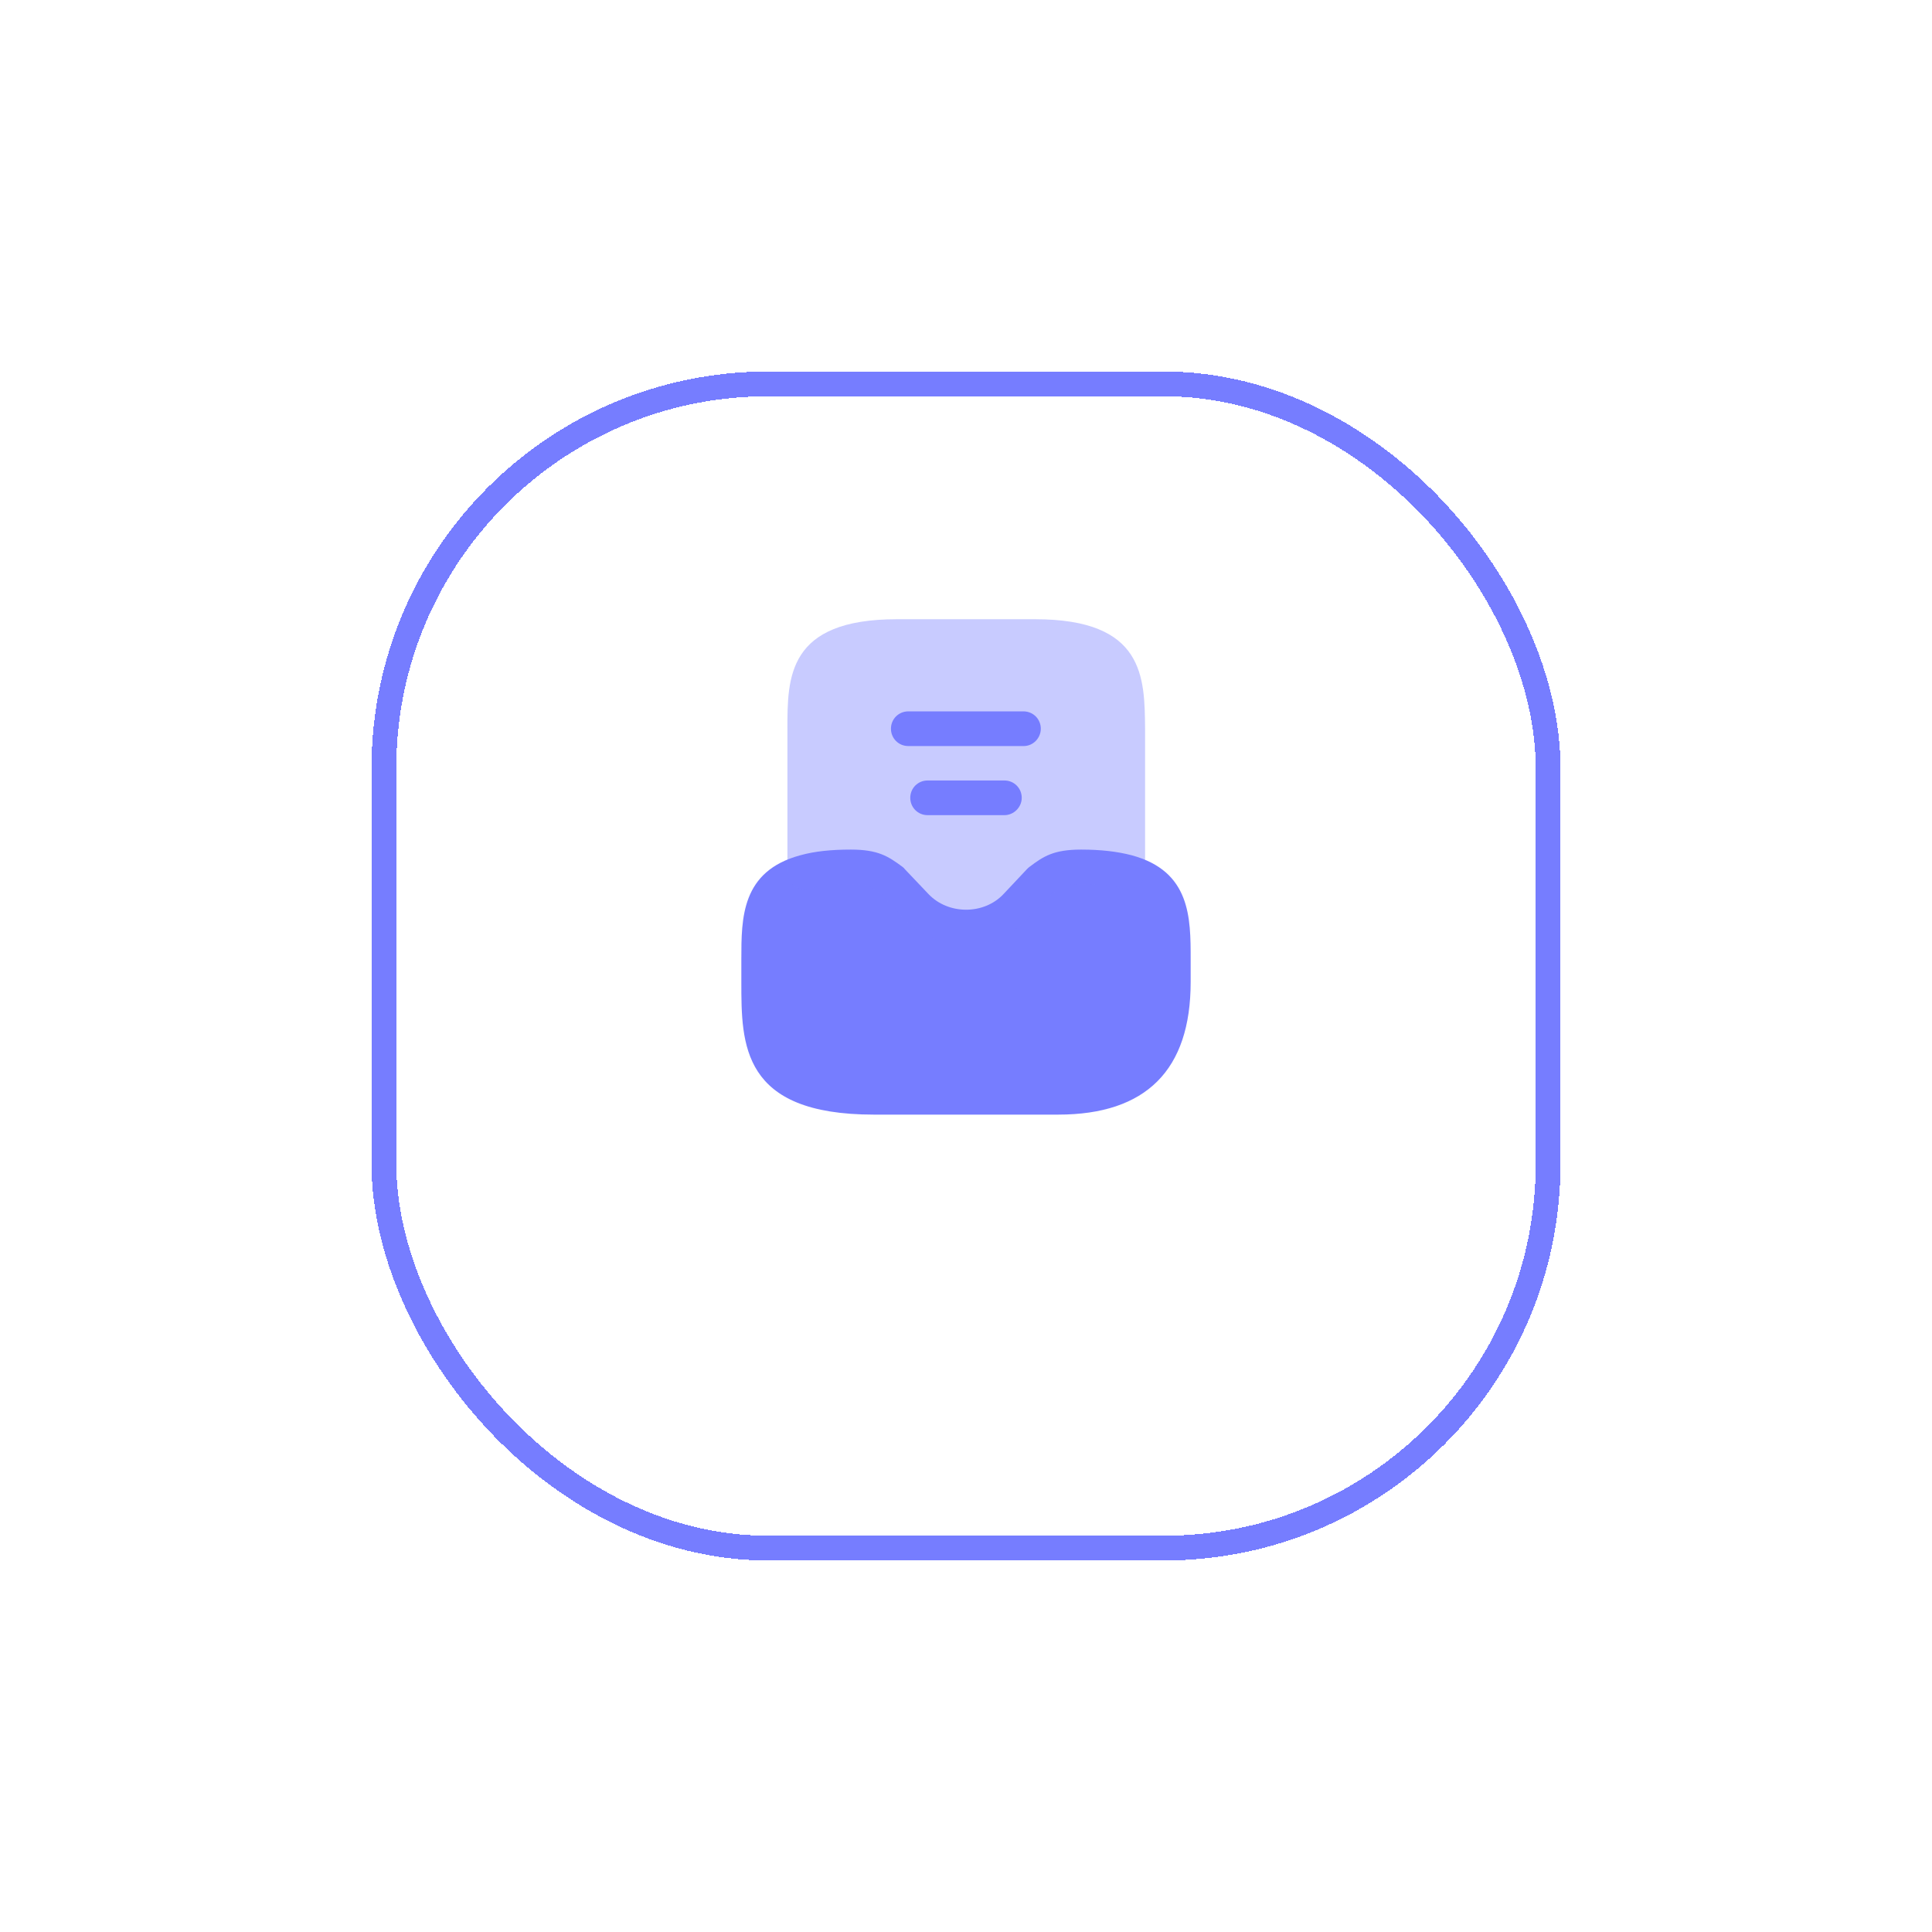 <svg width="78" height="78" viewBox="0 0 78 78" fill="none" xmlns="http://www.w3.org/2000/svg">
<path d="M45.69 34.53C45.12 34.38 44.45 34.3 43.65 34.3C42.54 34.3 42.13 34.57 41.56 35C41.53 35.02 41.5 35.05 41.47 35.08L40.52 36.09C39.73 36.94 38.28 36.94 37.48 36.09L36.53 35.09C36.5 35.05 36.47 35.02 36.44 35C35.86 34.57 35.45 34.3 34.35 34.3C33.55 34.3 32.88 34.37 32.31 34.53C29.93 35.17 29.93 37.06 29.93 38.72V39.65C29.93 42.16 29.93 45 35.28 45H42.72C46.27 45 48.07 43.2 48.07 39.65V38.72C48.07 37.06 48.07 35.17 45.69 34.53Z" fill="#767DFF"/>
<path opacity="0.4" d="M41.79 25H36.21C31.79 25 31.79 27.35 31.79 29.42V35.21C31.79 35.43 31.89 35.63 32.06 35.76C32.23 35.89 32.46 35.94 32.67 35.88C33.12 35.76 33.68 35.7 34.35 35.7C35.02 35.7 35.16 35.78 35.56 36.08L36.47 37.04C37.12 37.74 38.05 38.14 39.01 38.14C39.97 38.14 40.89 37.74 41.55 37.04L42.46 36.08C42.86 35.78 43 35.7 43.67 35.7C44.34 35.7 44.9 35.76 45.35 35.88C45.56 35.94 45.78 35.89 45.96 35.76C46.13 35.63 46.23 35.42 46.23 35.21V29.42C46.21 27.35 46.21 25 41.79 25Z" fill="#767DFF"/>
<path d="M40.55 32.91H37.45C37.06 32.91 36.75 32.6 36.75 32.21C36.75 31.82 37.06 31.51 37.45 31.51H40.55C40.94 31.51 41.25 31.82 41.25 32.21C41.25 32.59 40.93 32.91 40.55 32.91Z" fill="#767DFF"/>
<path d="M41.33 30.12H36.67C36.28 30.12 35.97 29.81 35.97 29.42C35.97 29.03 36.28 28.72 36.67 28.72H41.32C41.71 28.72 42.02 29.03 42.02 29.42C42.02 29.8 41.71 30.12 41.33 30.12Z" fill="#767DFF"/>
<g filter="url(#filter0_d_156_697)">
<rect x="15.5" y="11.5" width="47" height="47" rx="15.5" stroke="#767DFF" shape-rendering="crispEdges"/>
</g>
<defs>
<filter id="filter0_d_156_697" x="0" y="0" width="78" height="78" filterUnits="userSpaceOnUse" color-interpolation-filters="sRGB">
<feFlood flood-opacity="0" result="BackgroundImageFix"/>
<feColorMatrix in="SourceAlpha" type="matrix" values="0 0 0 0 0 0 0 0 0 0 0 0 0 0 0 0 0 0 127 0" result="hardAlpha"/>
<feOffset dy="4"/>
<feGaussianBlur stdDeviation="7.5"/>
<feComposite in2="hardAlpha" operator="out"/>
<feColorMatrix type="matrix" values="0 0 0 0 0 0 0 0 0 0 0 0 0 0 0 0 0 0 0.05 0"/>
<feBlend mode="normal" in2="BackgroundImageFix" result="effect1_dropShadow_156_697"/>
<feBlend mode="normal" in="SourceGraphic" in2="effect1_dropShadow_156_697" result="shape"/>
</filter>
</defs>
</svg>
